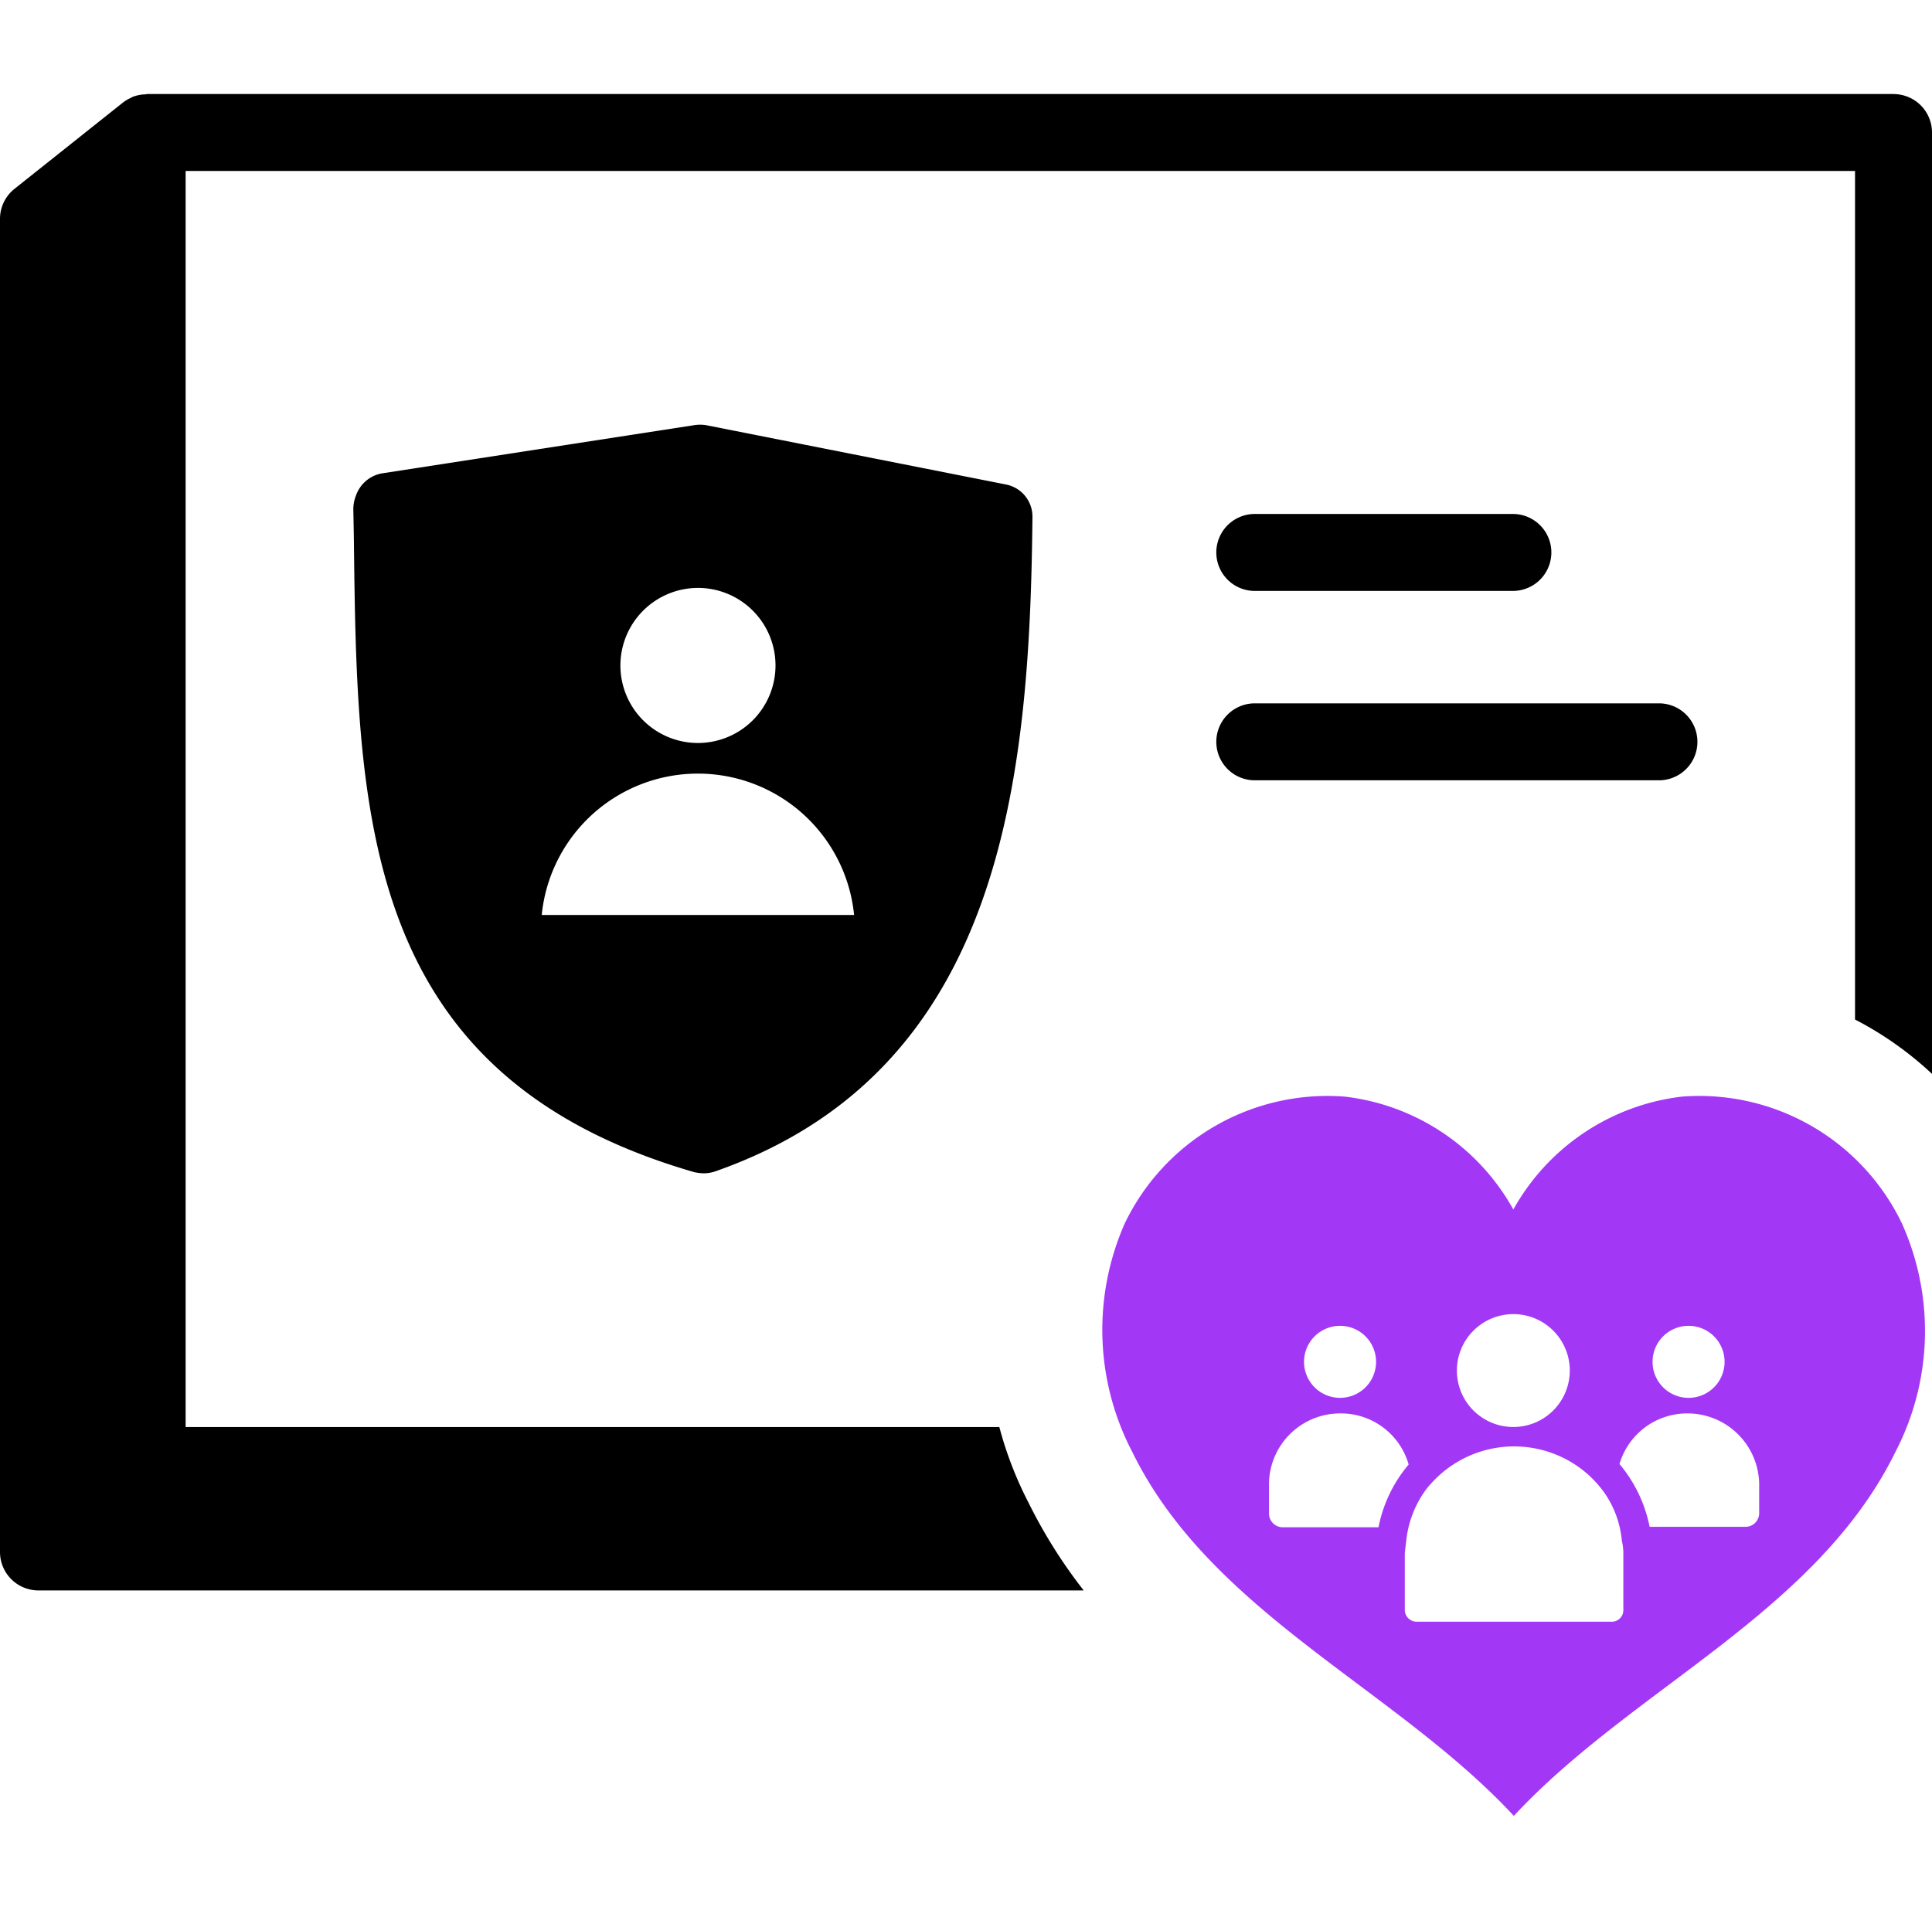 <svg data-tags="Supervisor, Modern Care, Care, launchpad" xmlns="http://www.w3.org/2000/svg" viewBox="0 0 50 49.438"><path d="M32.474 15.296h6.679a.996.996 0 1 0 0-1.992h-6.679a.996.996 0 0 0 0 1.992ZM32.474 20.198h10.459a.996.996 0 1 0 0-1.992H32.474a.996.996 0 1 0 0 1.992Z"/><path d="M49.004 2.434H3.808c-.014 0-.026.007-.04.008a.988.988 0 0 0-.341.068c-.012.006-.022.015-.034.02a1.006 1.006 0 0 0-.205.12L.375 4.888a.995.995 0 0 0-.375.78v34.504a.995.995 0 0 0 .996.996h27.05a13.114 13.114 0 0 1-1.428-2.272 9.583 9.583 0 0 1-.755-1.957H4.804V4.425h43.204V26.39A8.87 8.87 0 0 1 50 27.797V3.43a.995.995 0 0 0-.996-.995Z"/><path d="M43.536 28.385a5.767 5.767 0 0 0-4.371 2.923 5.746 5.746 0 0 0-4.371-2.923 5.821 5.821 0 0 0-5.682 3.275 6.827 6.827 0 0 0 .19 5.921c2.04 4.17 6.814 6.123 9.876 9.423 3.06-3.3 7.835-5.253 9.876-9.423a6.784 6.784 0 0 0 .164-5.92 5.818 5.818 0 0 0-5.682-3.276Zm.151 5.934a.932.932 0 1 1 .026 1.864.932.932 0 0 1-.026-1.864Zm-4.547-.303a1.461 1.461 0 1 1-1.436 1.462 1.462 1.462 0 0 1 1.436-1.462Zm-4.472.303a.932.932 0 0 1 .025 1.864.932.932 0 0 1-.025-1.864Zm-1.474 5.215a.36.36 0 0 1-.353-.353v-.768a1.842 1.842 0 0 1 1.852-1.827 1.822 1.822 0 0 1 1.763 1.323 3.557 3.557 0 0 0-.78 1.625Zm8.818 2.142a.298.298 0 0 1-.302.302h-5.052a.307.307 0 0 1-.302-.302v-1.474c.012-.114.025-.215.037-.315a2.715 2.715 0 0 1 .454-1.248 1.984 1.984 0 0 1 .202-.251 2.881 2.881 0 0 1 4.056-.215 2.972 2.972 0 0 1 .416.466 2.58 2.58 0 0 1 .453 1.248 1.353 1.353 0 0 1 .038.315Zm3.515-2.508a.352.352 0 0 1-.353.353h-2.482a3.616 3.616 0 0 0-.78-1.625 1.826 1.826 0 0 1 1.763-1.31 1.855 1.855 0 0 1 1.852 1.814Z" fill="#a337f6"/><path d="M18.265 11.004a1.01 1.01 0 0 0-.291 0l-8.094 1.25a.874.874 0 0 0-.666.569.969.969 0 0 0-.07.347l.014.75c.083 7.163.167 13.925 8.816 16.423a1.375 1.375 0 0 0 .236.028.958.958 0 0 0 .277-.042c7.456-2.596 8.164-10.12 8.233-16.951a.848.848 0 0 0-.666-.833Zm-.203 4.214a2.007 2.007 0 1 1-2.006 2.006 2.01 2.01 0 0 1 2.006-2.006Zm-4.042 8.466a4.062 4.062 0 0 1 8.084 0Z"/></svg>